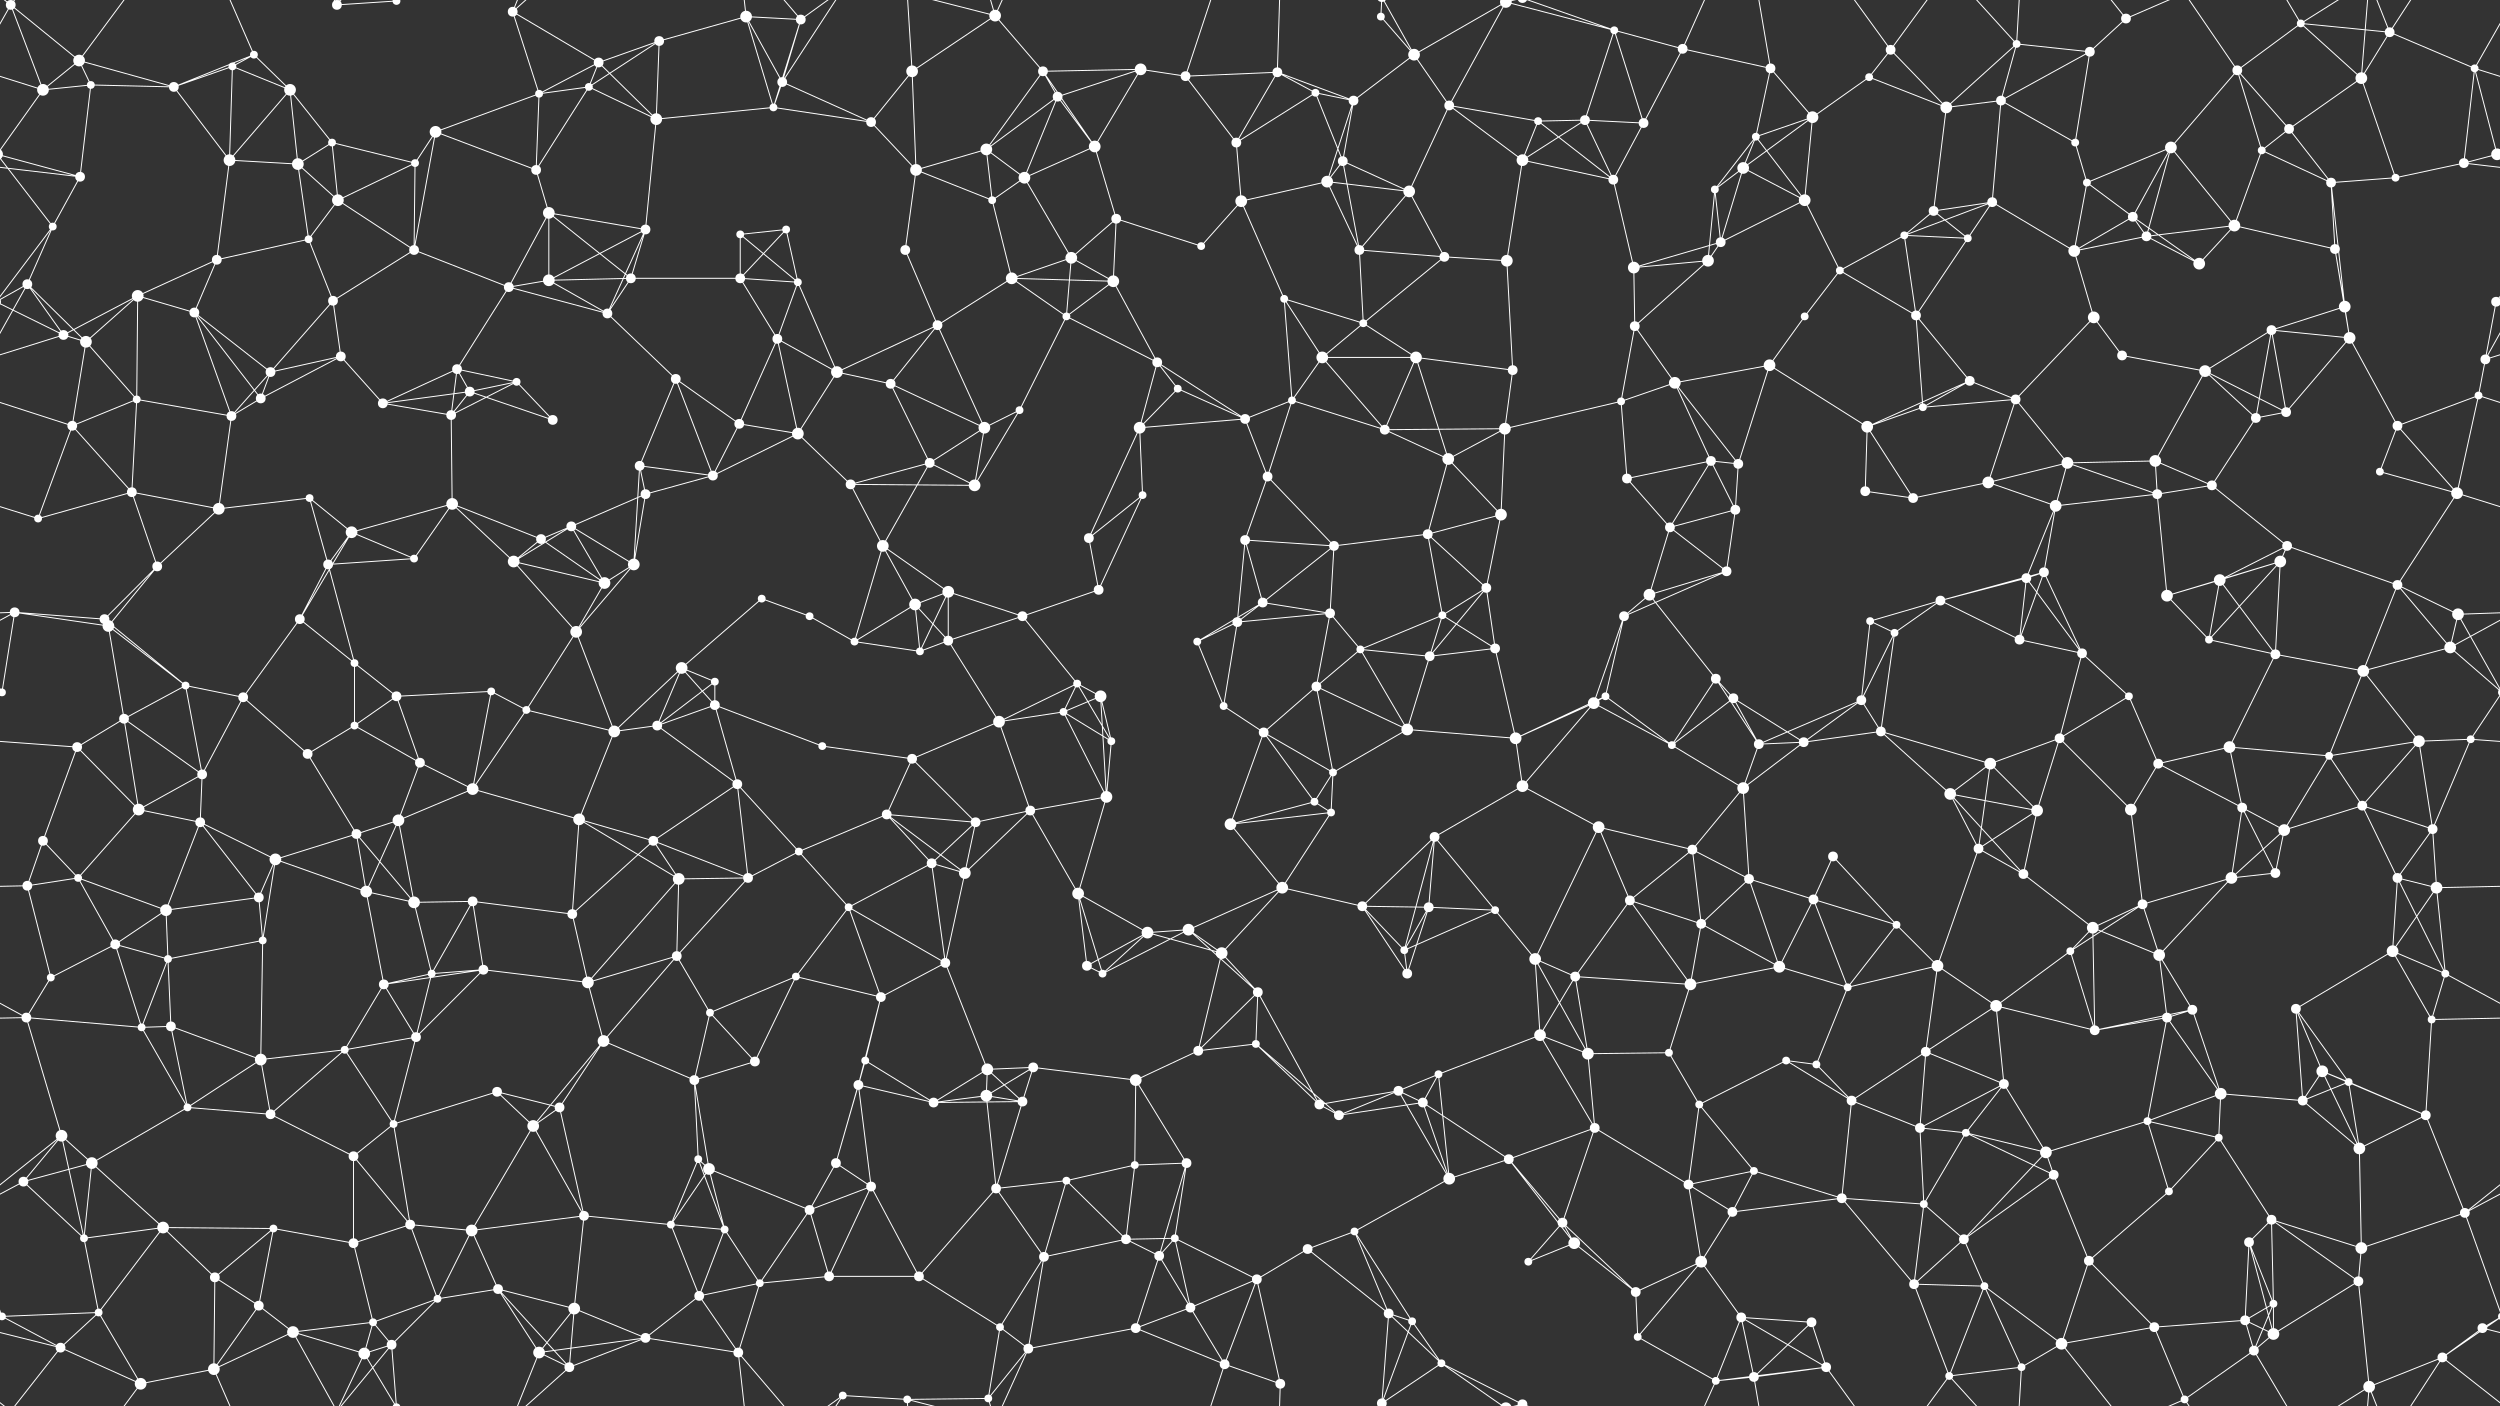 <svg xmlns="http://www.w3.org/2000/svg" width="2560" height="1440" fill="#fff"><rect width="100%" height="100%" fill="#333333" stroke="none"/><circle cx="11" cy="5" r="5"/><circle cx="81" cy="62" r="6"/><circle cx="238" cy="68" r="4"/><circle cx="260" cy="56" r="4"/><circle cx="345" cy="5" r="5"/><circle cx="345" cy="1445" r="5"/><circle cx="406" cy="1" r="4"/><circle cx="406" cy="1441" r="4"/><circle cx="525" cy="12" r="5"/><circle cx="613" cy="64" r="5"/><circle cx="675" cy="42" r="5"/><circle cx="764" cy="17" r="6"/><circle cx="820" cy="20" r="5"/><circle cx="934" cy="73" r="6"/><circle cx="1019" cy="16" r="6"/><circle cx="1068" cy="73" r="5"/><circle cx="1168" cy="71" r="6"/><circle cx="1214" cy="78" r="5"/><circle cx="1308" cy="74" r="5"/><circle cx="1414" cy="17" r="4"/><circle cx="1448" cy="56" r="6"/><circle cx="1542" cy="2" r="6"/><circle cx="1542" cy="1442" r="6"/><circle cx="1653" cy="31" r="4"/><circle cx="1723" cy="50" r="5"/><circle cx="1813" cy="70" r="5"/><circle cx="1914" cy="79" r="4"/><circle cx="1936" cy="51" r="5"/><circle cx="2065" cy="45" r="4"/><circle cx="2140" cy="53" r="5"/><circle cx="2177" cy="19" r="5"/><circle cx="2291" cy="72" r="5"/><circle cx="2356" cy="24" r="4"/><circle cx="2447" cy="33" r="5"/><circle cx="2534" cy="70" r="4"/><circle cx="44" cy="92" r="6"/><circle cx="93" cy="87" r="4"/><circle cx="178" cy="89" r="5"/><circle cx="297" cy="92" r="6"/><circle cx="340" cy="146" r="4"/><circle cx="446" cy="135" r="6"/><circle cx="552" cy="96" r="4"/><circle cx="603" cy="89" r="4"/><circle cx="672" cy="122" r="6"/><circle cx="792" cy="110" r="4"/><circle cx="801" cy="84" r="5"/><circle cx="892" cy="125" r="5"/><circle cx="1010" cy="153" r="6"/><circle cx="1083" cy="99" r="5"/><circle cx="1121" cy="150" r="6"/><circle cx="1266" cy="146" r="5"/><circle cx="1347" cy="95" r="4"/><circle cx="1386" cy="103" r="5"/><circle cx="1484" cy="108" r="5"/><circle cx="1575" cy="124" r="4"/><circle cx="1623" cy="123" r="5"/><circle cx="1683" cy="126" r="5"/><circle cx="1798" cy="140" r="4"/><circle cx="1856" cy="120" r="6"/><circle cx="1993" cy="110" r="6"/><circle cx="2049" cy="103" r="5"/><circle cx="2125" cy="146" r="4"/><circle cx="2223" cy="151" r="6"/><circle cx="2316" cy="154" r="4"/><circle cx="2344" cy="132" r="5"/><circle cx="2418" cy="80" r="6"/><circle cx="2557" cy="158" r="6"/><circle cx="-3" cy="158" r="6"/><circle cx="54" cy="232" r="4"/><circle cx="82" cy="181" r="5"/><circle cx="235" cy="164" r="6"/><circle cx="305" cy="168" r="6"/><circle cx="346" cy="205" r="6"/><circle cx="425" cy="167" r="4"/><circle cx="549" cy="174" r="5"/><circle cx="562" cy="218" r="6"/><circle cx="661" cy="235" r="5"/><circle cx="758" cy="240" r="4"/><circle cx="805" cy="235" r="4"/><circle cx="938" cy="174" r="6"/><circle cx="1016" cy="205" r="4"/><circle cx="1049" cy="182" r="6"/><circle cx="1143" cy="224" r="5"/><circle cx="1271" cy="206" r="6"/><circle cx="1359" cy="186" r="6"/><circle cx="1375" cy="165" r="5"/><circle cx="1443" cy="196" r="6"/><circle cx="1559" cy="164" r="6"/><circle cx="1652" cy="184" r="5"/><circle cx="1756" cy="194" r="4"/><circle cx="1785" cy="172" r="6"/><circle cx="1848" cy="205" r="6"/><circle cx="1980" cy="216" r="5"/><circle cx="2040" cy="207" r="5"/><circle cx="2137" cy="187" r="4"/><circle cx="2184" cy="222" r="5"/><circle cx="2288" cy="231" r="6"/><circle cx="2387" cy="187" r="5"/><circle cx="2453" cy="182" r="4"/><circle cx="2523" cy="167" r="5"/><circle cx="28" cy="291" r="5"/><circle cx="141" cy="303" r="6"/><circle cx="222" cy="266" r="5"/><circle cx="316" cy="245" r="4"/><circle cx="341" cy="308" r="5"/><circle cx="424" cy="256" r="5"/><circle cx="521" cy="294" r="5"/><circle cx="562" cy="287" r="6"/><circle cx="646" cy="285" r="5"/><circle cx="758" cy="285" r="5"/><circle cx="817" cy="289" r="4"/><circle cx="927" cy="256" r="5"/><circle cx="1036" cy="285" r="6"/><circle cx="1097" cy="264" r="6"/><circle cx="1140" cy="288" r="6"/><circle cx="1230" cy="252" r="4"/><circle cx="1315" cy="306" r="4"/><circle cx="1392" cy="256" r="5"/><circle cx="1479" cy="263" r="5"/><circle cx="1543" cy="267" r="6"/><circle cx="1673" cy="274" r="6"/><circle cx="1749" cy="267" r="6"/><circle cx="1762" cy="248" r="5"/><circle cx="1884" cy="277" r="4"/><circle cx="1950" cy="241" r="4"/><circle cx="2015" cy="244" r="4"/><circle cx="2124" cy="257" r="6"/><circle cx="2198" cy="242" r="5"/><circle cx="2252" cy="270" r="6"/><circle cx="2391" cy="255" r="5"/><circle cx="2401" cy="314" r="6"/><circle cx="2556" cy="309" r="5"/><circle cx="-4" cy="309" r="5"/><circle cx="65" cy="343" r="5"/><circle cx="88" cy="350" r="6"/><circle cx="199" cy="320" r="5"/><circle cx="277" cy="381" r="5"/><circle cx="349" cy="365" r="5"/><circle cx="468" cy="378" r="5"/><circle cx="529" cy="391" r="4"/><circle cx="622" cy="321" r="5"/><circle cx="692" cy="388" r="5"/><circle cx="796" cy="347" r="5"/><circle cx="857" cy="381" r="6"/><circle cx="912" cy="393" r="5"/><circle cx="960" cy="333" r="5"/><circle cx="1092" cy="324" r="4"/><circle cx="1185" cy="371" r="5"/><circle cx="1206" cy="398" r="4"/><circle cx="1354" cy="366" r="6"/><circle cx="1396" cy="331" r="4"/><circle cx="1450" cy="366" r="6"/><circle cx="1549" cy="379" r="5"/><circle cx="1674" cy="334" r="5"/><circle cx="1715" cy="392" r="6"/><circle cx="1812" cy="374" r="6"/><circle cx="1848" cy="324" r="4"/><circle cx="1962" cy="323" r="5"/><circle cx="2017" cy="390" r="5"/><circle cx="2144" cy="325" r="6"/><circle cx="2173" cy="364" r="5"/><circle cx="2258" cy="380" r="6"/><circle cx="2326" cy="338" r="5"/><circle cx="2406" cy="346" r="6"/><circle cx="2545" cy="368" r="5"/><circle cx="74" cy="436" r="5"/><circle cx="140" cy="409" r="4"/><circle cx="237" cy="426" r="5"/><circle cx="267" cy="408" r="5"/><circle cx="392" cy="413" r="5"/><circle cx="462" cy="425" r="5"/><circle cx="481" cy="401" r="5"/><circle cx="566" cy="430" r="5"/><circle cx="655" cy="477" r="5"/><circle cx="757" cy="434" r="5"/><circle cx="817" cy="444" r="6"/><circle cx="952" cy="474" r="5"/><circle cx="1008" cy="438" r="6"/><circle cx="1044" cy="420" r="4"/><circle cx="1167" cy="438" r="6"/><circle cx="1275" cy="429" r="5"/><circle cx="1323" cy="410" r="4"/><circle cx="1418" cy="440" r="5"/><circle cx="1483" cy="470" r="6"/><circle cx="1541" cy="439" r="6"/><circle cx="1660" cy="411" r="4"/><circle cx="1752" cy="472" r="5"/><circle cx="1780" cy="475" r="5"/><circle cx="1912" cy="437" r="6"/><circle cx="1969" cy="417" r="4"/><circle cx="2064" cy="409" r="5"/><circle cx="2117" cy="474" r="6"/><circle cx="2207" cy="472" r="6"/><circle cx="2310" cy="428" r="5"/><circle cx="2341" cy="422" r="5"/><circle cx="2455" cy="436" r="5"/><circle cx="2538" cy="405" r="4"/><circle cx="39" cy="531" r="4"/><circle cx="135" cy="504" r="5"/><circle cx="224" cy="521" r="6"/><circle cx="317" cy="510" r="4"/><circle cx="360" cy="545" r="6"/><circle cx="463" cy="516" r="6"/><circle cx="554" cy="552" r="5"/><circle cx="585" cy="539" r="5"/><circle cx="661" cy="506" r="5"/><circle cx="730" cy="487" r="5"/><circle cx="871" cy="496" r="5"/><circle cx="904" cy="559" r="6"/><circle cx="998" cy="497" r="6"/><circle cx="1115" cy="551" r="5"/><circle cx="1170" cy="507" r="4"/><circle cx="1275" cy="553" r="5"/><circle cx="1298" cy="488" r="5"/><circle cx="1366" cy="559" r="5"/><circle cx="1462" cy="547" r="5"/><circle cx="1537" cy="527" r="6"/><circle cx="1666" cy="490" r="5"/><circle cx="1710" cy="540" r="5"/><circle cx="1777" cy="522" r="5"/><circle cx="1910" cy="503" r="5"/><circle cx="1959" cy="510" r="5"/><circle cx="2036" cy="494" r="6"/><circle cx="2105" cy="518" r="6"/><circle cx="2209" cy="506" r="5"/><circle cx="2265" cy="497" r="5"/><circle cx="2342" cy="559" r="5"/><circle cx="2437" cy="483" r="4"/><circle cx="2516" cy="505" r="6"/><circle cx="15" cy="627" r="5"/><circle cx="107" cy="634" r="5"/><circle cx="161" cy="580" r="5"/><circle cx="307" cy="634" r="5"/><circle cx="336" cy="578" r="5"/><circle cx="424" cy="572" r="4"/><circle cx="526" cy="575" r="6"/><circle cx="619" cy="597" r="6"/><circle cx="649" cy="578" r="6"/><circle cx="780" cy="613" r="4"/><circle cx="829" cy="631" r="4"/><circle cx="937" cy="619" r="6"/><circle cx="971" cy="606" r="6"/><circle cx="1047" cy="631" r="5"/><circle cx="1125" cy="604" r="5"/><circle cx="1267" cy="637" r="5"/><circle cx="1293" cy="617" r="5"/><circle cx="1362" cy="628" r="5"/><circle cx="1477" cy="630" r="4"/><circle cx="1522" cy="602" r="5"/><circle cx="1663" cy="631" r="5"/><circle cx="1689" cy="609" r="6"/><circle cx="1768" cy="585" r="5"/><circle cx="1915" cy="636" r="4"/><circle cx="1987" cy="615" r="5"/><circle cx="2075" cy="592" r="5"/><circle cx="2093" cy="586" r="5"/><circle cx="2219" cy="610" r="6"/><circle cx="2273" cy="594" r="6"/><circle cx="2335" cy="575" r="6"/><circle cx="2455" cy="599" r="5"/><circle cx="2517" cy="629" r="6"/><circle cx="2" cy="709" r="4"/><circle cx="2562" cy="709" r="4"/><circle cx="111" cy="641" r="6"/><circle cx="190" cy="702" r="4"/><circle cx="249" cy="714" r="5"/><circle cx="363" cy="679" r="4"/><circle cx="406" cy="713" r="5"/><circle cx="503" cy="708" r="4"/><circle cx="590" cy="647" r="6"/><circle cx="698" cy="684" r="6"/><circle cx="732" cy="698" r="4"/><circle cx="875" cy="657" r="4"/><circle cx="942" cy="667" r="4"/><circle cx="971" cy="656" r="5"/><circle cx="1103" cy="700" r="4"/><circle cx="1127" cy="713" r="6"/><circle cx="1226" cy="657" r="4"/><circle cx="1348" cy="703" r="5"/><circle cx="1393" cy="665" r="4"/><circle cx="1464" cy="672" r="5"/><circle cx="1531" cy="664" r="5"/><circle cx="1644" cy="713" r="4"/><circle cx="1757" cy="695" r="5"/><circle cx="1775" cy="715" r="5"/><circle cx="1906" cy="717" r="5"/><circle cx="1940" cy="648" r="4"/><circle cx="2068" cy="655" r="5"/><circle cx="2132" cy="669" r="5"/><circle cx="2180" cy="713" r="4"/><circle cx="2262" cy="655" r="4"/><circle cx="2330" cy="670" r="5"/><circle cx="2420" cy="687" r="6"/><circle cx="2509" cy="663" r="6"/><circle cx="79" cy="765" r="5"/><circle cx="127" cy="736" r="5"/><circle cx="207" cy="793" r="5"/><circle cx="315" cy="772" r="5"/><circle cx="363" cy="743" r="4"/><circle cx="430" cy="781" r="5"/><circle cx="539" cy="727" r="4"/><circle cx="629" cy="749" r="6"/><circle cx="673" cy="743" r="5"/><circle cx="732" cy="722" r="5"/><circle cx="842" cy="764" r="4"/><circle cx="934" cy="777" r="5"/><circle cx="1023" cy="739" r="6"/><circle cx="1089" cy="729" r="4"/><circle cx="1138" cy="759" r="4"/><circle cx="1253" cy="723" r="4"/><circle cx="1294" cy="750" r="5"/><circle cx="1365" cy="791" r="4"/><circle cx="1441" cy="747" r="6"/><circle cx="1552" cy="756" r="6"/><circle cx="1632" cy="720" r="6"/><circle cx="1712" cy="763" r="4"/><circle cx="1801" cy="762" r="5"/><circle cx="1847" cy="760" r="5"/><circle cx="1926" cy="749" r="5"/><circle cx="2038" cy="782" r="6"/><circle cx="2109" cy="756" r="5"/><circle cx="2210" cy="782" r="5"/><circle cx="2283" cy="765" r="6"/><circle cx="2385" cy="774" r="4"/><circle cx="2477" cy="759" r="6"/><circle cx="2530" cy="757" r="4"/><circle cx="44" cy="861" r="5"/><circle cx="142" cy="829" r="6"/><circle cx="205" cy="842" r="5"/><circle cx="282" cy="880" r="6"/><circle cx="365" cy="854" r="5"/><circle cx="408" cy="840" r="6"/><circle cx="484" cy="808" r="6"/><circle cx="593" cy="839" r="6"/><circle cx="669" cy="861" r="5"/><circle cx="755" cy="803" r="5"/><circle cx="818" cy="872" r="4"/><circle cx="908" cy="834" r="5"/><circle cx="999" cy="842" r="5"/><circle cx="1055" cy="830" r="5"/><circle cx="1133" cy="816" r="6"/><circle cx="1260" cy="844" r="6"/><circle cx="1346" cy="821" r="4"/><circle cx="1363" cy="832" r="4"/><circle cx="1469" cy="857" r="5"/><circle cx="1559" cy="805" r="6"/><circle cx="1637" cy="847" r="6"/><circle cx="1733" cy="870" r="5"/><circle cx="1785" cy="807" r="6"/><circle cx="1877" cy="877" r="5"/><circle cx="1997" cy="813" r="6"/><circle cx="2026" cy="869" r="5"/><circle cx="2086" cy="830" r="6"/><circle cx="2182" cy="829" r="6"/><circle cx="2296" cy="827" r="5"/><circle cx="2339" cy="850" r="6"/><circle cx="2419" cy="825" r="5"/><circle cx="2491" cy="849" r="5"/><circle cx="28" cy="907" r="5"/><circle cx="80" cy="899" r="4"/><circle cx="170" cy="932" r="6"/><circle cx="265" cy="919" r="5"/><circle cx="375" cy="913" r="6"/><circle cx="424" cy="924" r="6"/><circle cx="484" cy="923" r="5"/><circle cx="586" cy="936" r="5"/><circle cx="695" cy="900" r="6"/><circle cx="766" cy="899" r="5"/><circle cx="869" cy="929" r="4"/><circle cx="954" cy="884" r="5"/><circle cx="988" cy="894" r="6"/><circle cx="1104" cy="915" r="6"/><circle cx="1175" cy="955" r="6"/><circle cx="1217" cy="952" r="6"/><circle cx="1313" cy="909" r="6"/><circle cx="1395" cy="928" r="5"/><circle cx="1463" cy="929" r="5"/><circle cx="1531" cy="932" r="4"/><circle cx="1669" cy="922" r="5"/><circle cx="1742" cy="946" r="5"/><circle cx="1791" cy="900" r="5"/><circle cx="1857" cy="921" r="5"/><circle cx="1942" cy="947" r="4"/><circle cx="2072" cy="895" r="5"/><circle cx="2143" cy="950" r="6"/><circle cx="2194" cy="926" r="5"/><circle cx="2285" cy="899" r="6"/><circle cx="2330" cy="894" r="5"/><circle cx="2455" cy="899" r="5"/><circle cx="2495" cy="909" r="6"/><circle cx="52" cy="1001" r="4"/><circle cx="118" cy="967" r="5"/><circle cx="172" cy="982" r="4"/><circle cx="269" cy="963" r="4"/><circle cx="393" cy="1008" r="5"/><circle cx="442" cy="997" r="4"/><circle cx="495" cy="993" r="5"/><circle cx="602" cy="1006" r="6"/><circle cx="693" cy="979" r="5"/><circle cx="727" cy="1037" r="4"/><circle cx="815" cy="1000" r="4"/><circle cx="902" cy="1021" r="5"/><circle cx="968" cy="986" r="5"/><circle cx="1113" cy="989" r="5"/><circle cx="1129" cy="997" r="4"/><circle cx="1251" cy="976" r="6"/><circle cx="1288" cy="1016" r="5"/><circle cx="1438" cy="973" r="4"/><circle cx="1441" cy="997" r="5"/><circle cx="1572" cy="982" r="6"/><circle cx="1613" cy="1000" r="5"/><circle cx="1731" cy="1008" r="6"/><circle cx="1822" cy="990" r="6"/><circle cx="1892" cy="1011" r="4"/><circle cx="1984" cy="989" r="6"/><circle cx="2044" cy="1030" r="6"/><circle cx="2120" cy="974" r="4"/><circle cx="2211" cy="978" r="6"/><circle cx="2245" cy="1034" r="5"/><circle cx="2351" cy="1033" r="5"/><circle cx="2450" cy="974" r="6"/><circle cx="2504" cy="997" r="4"/><circle cx="27" cy="1042" r="5"/><circle cx="145" cy="1052" r="4"/><circle cx="175" cy="1051" r="5"/><circle cx="267" cy="1085" r="6"/><circle cx="353" cy="1075" r="4"/><circle cx="426" cy="1062" r="5"/><circle cx="509" cy="1118" r="5"/><circle cx="618" cy="1066" r="6"/><circle cx="711" cy="1106" r="5"/><circle cx="773" cy="1087" r="5"/><circle cx="879" cy="1111" r="5"/><circle cx="886" cy="1086" r="4"/><circle cx="1011" cy="1095" r="6"/><circle cx="1058" cy="1093" r="5"/><circle cx="1163" cy="1106" r="6"/><circle cx="1227" cy="1076" r="5"/><circle cx="1286" cy="1069" r="4"/><circle cx="1432" cy="1117" r="5"/><circle cx="1473" cy="1100" r="4"/><circle cx="1577" cy="1060" r="6"/><circle cx="1626" cy="1079" r="6"/><circle cx="1709" cy="1078" r="4"/><circle cx="1829" cy="1086" r="4"/><circle cx="1860" cy="1090" r="4"/><circle cx="1972" cy="1077" r="5"/><circle cx="2052" cy="1110" r="5"/><circle cx="2145" cy="1055" r="5"/><circle cx="2219" cy="1042" r="5"/><circle cx="2274" cy="1120" r="6"/><circle cx="2378" cy="1097" r="6"/><circle cx="2405" cy="1108" r="4"/><circle cx="2490" cy="1044" r="4"/><circle cx="63" cy="1163" r="6"/><circle cx="94" cy="1191" r="6"/><circle cx="192" cy="1134" r="4"/><circle cx="277" cy="1141" r="5"/><circle cx="362" cy="1184" r="5"/><circle cx="403" cy="1151" r="4"/><circle cx="546" cy="1153" r="6"/><circle cx="573" cy="1134" r="5"/><circle cx="715" cy="1187" r="4"/><circle cx="726" cy="1197" r="6"/><circle cx="856" cy="1191" r="5"/><circle cx="956" cy="1129" r="5"/><circle cx="1010" cy="1122" r="6"/><circle cx="1047" cy="1128" r="5"/><circle cx="1162" cy="1193" r="4"/><circle cx="1215" cy="1191" r="5"/><circle cx="1351" cy="1131" r="5"/><circle cx="1371" cy="1142" r="5"/><circle cx="1457" cy="1129" r="5"/><circle cx="1545" cy="1187" r="5"/><circle cx="1633" cy="1155" r="5"/><circle cx="1740" cy="1131" r="4"/><circle cx="1796" cy="1199" r="4"/><circle cx="1896" cy="1127" r="5"/><circle cx="1966" cy="1155" r="5"/><circle cx="2013" cy="1160" r="4"/><circle cx="2095" cy="1180" r="6"/><circle cx="2199" cy="1148" r="4"/><circle cx="2272" cy="1165" r="4"/><circle cx="2358" cy="1127" r="5"/><circle cx="2416" cy="1176" r="6"/><circle cx="2484" cy="1142" r="5"/><circle cx="24" cy="1210" r="5"/><circle cx="86" cy="1268" r="4"/><circle cx="167" cy="1257" r="6"/><circle cx="280" cy="1258" r="4"/><circle cx="362" cy="1273" r="5"/><circle cx="420" cy="1254" r="5"/><circle cx="483" cy="1260" r="6"/><circle cx="598" cy="1245" r="5"/><circle cx="687" cy="1254" r="4"/><circle cx="742" cy="1259" r="4"/><circle cx="829" cy="1239" r="5"/><circle cx="892" cy="1215" r="5"/><circle cx="1020" cy="1217" r="5"/><circle cx="1092" cy="1209" r="4"/><circle cx="1153" cy="1269" r="5"/><circle cx="1203" cy="1268" r="4"/><circle cx="1339" cy="1279" r="5"/><circle cx="1387" cy="1261" r="4"/><circle cx="1484" cy="1207" r="6"/><circle cx="1600" cy="1252" r="5"/><circle cx="1612" cy="1273" r="6"/><circle cx="1729" cy="1213" r="5"/><circle cx="1774" cy="1241" r="5"/><circle cx="1886" cy="1227" r="5"/><circle cx="1970" cy="1233" r="4"/><circle cx="2011" cy="1269" r="5"/><circle cx="2103" cy="1203" r="5"/><circle cx="2221" cy="1220" r="4"/><circle cx="2303" cy="1272" r="5"/><circle cx="2326" cy="1249" r="5"/><circle cx="2418" cy="1278" r="6"/><circle cx="2524" cy="1242" r="5"/><circle cx="2" cy="1348" r="4"/><circle cx="2562" cy="1348" r="4"/><circle cx="101" cy="1344" r="4"/><circle cx="220" cy="1308" r="5"/><circle cx="265" cy="1337" r="5"/><circle cx="382" cy="1354" r="4"/><circle cx="448" cy="1330" r="4"/><circle cx="510" cy="1320" r="5"/><circle cx="588" cy="1340" r="6"/><circle cx="716" cy="1327" r="5"/><circle cx="778" cy="1314" r="4"/><circle cx="849" cy="1307" r="5"/><circle cx="941" cy="1307" r="5"/><circle cx="1024" cy="1359" r="4"/><circle cx="1069" cy="1287" r="5"/><circle cx="1187" cy="1286" r="5"/><circle cx="1219" cy="1339" r="5"/><circle cx="1287" cy="1310" r="5"/><circle cx="1422" cy="1345" r="5"/><circle cx="1446" cy="1353" r="4"/><circle cx="1565" cy="1292" r="4"/><circle cx="1675" cy="1323" r="5"/><circle cx="1742" cy="1292" r="6"/><circle cx="1783" cy="1349" r="5"/><circle cx="1855" cy="1354" r="5"/><circle cx="1960" cy="1315" r="5"/><circle cx="2032" cy="1317" r="4"/><circle cx="2139" cy="1291" r="5"/><circle cx="2206" cy="1359" r="5"/><circle cx="2299" cy="1352" r="5"/><circle cx="2328" cy="1335" r="4"/><circle cx="2415" cy="1312" r="5"/><circle cx="2542" cy="1360" r="5"/><circle cx="62" cy="1380" r="5"/><circle cx="144" cy="1417" r="6"/><circle cx="219" cy="1402" r="6"/><circle cx="300" cy="1364" r="6"/><circle cx="373" cy="1386" r="6"/><circle cx="401" cy="1377" r="5"/><circle cx="552" cy="1385" r="6"/><circle cx="583" cy="1400" r="5"/><circle cx="661" cy="1370" r="5"/><circle cx="756" cy="1385" r="5"/><circle cx="863" cy="1429" r="4"/><circle cx="929" cy="1433" r="4"/><circle cx="1012" cy="1432" r="4"/><circle cx="1053" cy="1381" r="5"/><circle cx="1163" cy="1360" r="5"/><circle cx="1254" cy="1397" r="5"/><circle cx="1311" cy="1417" r="5"/><circle cx="1415" cy="1437" r="5"/><circle cx="1415" cy="-3" r="5"/><circle cx="1476" cy="1396" r="4"/><circle cx="1559" cy="1438" r="5"/><circle cx="1559" cy="-2" r="5"/><circle cx="1677" cy="1369" r="4"/><circle cx="1757" cy="1414" r="4"/><circle cx="1796" cy="1410" r="5"/><circle cx="1870" cy="1400" r="5"/><circle cx="1996" cy="1409" r="4"/><circle cx="2070" cy="1400" r="4"/><circle cx="2111" cy="1376" r="6"/><circle cx="2237" cy="1433" r="4"/><circle cx="2308" cy="1383" r="5"/><circle cx="2328" cy="1366" r="6"/><circle cx="2426" cy="1420" r="6"/><circle cx="2501" cy="1390" r="5"/><path stroke="#fff" d="M11 5L81 62M11 5L-26 70M11 5L44 92M11 5L62 -60M11 5L-59 -50M2571 5L2534 70M2571 5L2501 -50M11 1445L62 1380M11 1445L-59 1390M2571 1445L2501 1390M81 62L44 92M81 62L93 87M81 62L178 89M81 62L144 -23M81 1502L144 1417M238 68L260 56M238 68L178 89M238 68L297 92M238 68L235 164M260 56L178 89M260 56L297 92M260 56L219 -38M260 1496L219 1402M345 5L406 1M345 5L300 -76M345 5L373 -54M345 5L401 -63M345 1445L300 1364M345 1445L373 1386M345 1445L401 1377M406 1L373 -54M406 1L401 -63M406 1441L373 1386M406 1441L401 1377M525 12L613 64M525 12L552 96M525 12L552 -55M525 12L583 -40M525 1452L552 1385M525 1452L583 1400M613 64L675 42M613 64L552 96M613 64L603 89M613 64L672 122M675 42L764 17M675 42L603 89M675 42L672 122M764 17L820 20M764 17L792 110M764 17L801 84M764 17L756 -55M764 1457L756 1385M820 20L792 110M820 20L801 84M820 20L756 -55M820 20L863 -11M820 1460L756 1385M820 1460L863 1429M934 73L1019 16M934 73L892 125M934 73L938 174M934 73L929 -7M934 1513L929 1433M1019 16L1068 73M1019 16L929 -7M1019 16L1012 -8M1019 16L1053 -59M1019 1456L929 1433M1019 1456L1012 1432M1019 1456L1053 1381M1068 73L1168 71M1068 73L1010 153M1068 73L1083 99M1068 73L1121 150M1168 71L1214 78M1168 71L1083 99M1168 71L1121 150M1214 78L1308 74M1214 78L1266 146M1214 78L1254 -43M1214 1518L1254 1397M1308 74L1266 146M1308 74L1347 95M1308 74L1386 103M1308 74L1311 -23M1308 1514L1311 1417M1414 17L1448 56M1414 17L1415 -3M1414 1457L1415 1437M1448 56L1542 2M1448 56L1386 103M1448 56L1484 108M1448 56L1415 -3M1448 1496L1415 1437M1542 2L1653 31M1542 2L1484 108M1542 2L1476 -44M1542 2L1559 -2M1542 1442L1476 1396M1542 1442L1559 1438M1653 31L1723 50M1653 31L1623 123M1653 31L1683 126M1653 31L1559 -2M1653 1471L1559 1438M1723 50L1813 70M1723 50L1683 126M1723 50L1757 -26M1723 1490L1757 1414M1813 70L1798 140M1813 70L1856 120M1813 70L1796 -30M1813 1510L1796 1410M1914 79L1936 51M1914 79L1856 120M1914 79L1993 110M1936 51L1993 110M1936 51L1870 -40M1936 51L1996 -31M1936 1491L1870 1400M1936 1491L1996 1409M2065 45L2140 53M2065 45L1993 110M2065 45L2049 103M2065 45L1996 -31M2065 45L2070 -40M2065 1485L1996 1409M2065 1485L2070 1400M2140 53L2177 19M2140 53L2049 103M2140 53L2125 146M2177 19L2111 -64M2177 19L2237 -7M2177 1459L2111 1376M2177 1459L2237 1433M2291 72L2356 24M2291 72L2223 151M2291 72L2316 154M2291 72L2344 132M2291 72L2237 -7M2291 1512L2237 1433M2356 24L2447 33M2356 24L2418 80M2356 24L2308 -57M2356 24L2426 -20M2356 1464L2308 1383M2356 1464L2426 1420M2447 33L2534 70M2447 33L2418 80M2447 33L2426 -20M2447 33L2501 -50M2447 1473L2426 1420M2447 1473L2501 1390M2534 70L2604 92M2534 70L2557 158M2534 70L2523 167M-26 70L44 92M44 92L93 87M44 92L-3 158M2604 92L2557 158M93 87L178 89M93 87L82 181M178 89L235 164M297 92L340 146M297 92L235 164M297 92L305 168M340 146L305 168M340 146L346 205M340 146L425 167M446 135L552 96M446 135L425 167M446 135L549 174M446 135L424 256M552 96L603 89M552 96L549 174M603 89L672 122M603 89L549 174M672 122L792 110M672 122L661 235M792 110L801 84M792 110L892 125M801 84L892 125M801 84L863 -11M801 1524L863 1429M892 125L938 174M1010 153L1083 99M1010 153L938 174M1010 153L1016 205M1010 153L1049 182M1083 99L1121 150M1083 99L1049 182M1121 150L1049 182M1121 150L1143 224M1266 146L1347 95M1266 146L1271 206M1347 95L1386 103M1347 95L1375 165M1386 103L1359 186M1386 103L1375 165M1484 108L1575 124M1484 108L1443 196M1484 108L1559 164M1575 124L1623 123M1575 124L1559 164M1575 124L1652 184M1623 123L1683 126M1623 123L1559 164M1623 123L1652 184M1683 126L1652 184M1798 140L1856 120M1798 140L1756 194M1798 140L1785 172M1798 140L1848 205M1856 120L1785 172M1856 120L1848 205M1993 110L2049 103M1993 110L1980 216M2049 103L2125 146M2049 103L2040 207M2125 146L2137 187M2223 151L2137 187M2223 151L2184 222M2223 151L2288 231M2223 151L2198 242M2316 154L2344 132M2316 154L2288 231M2316 154L2387 187M2344 132L2418 80M2344 132L2387 187M2418 80L2453 182M2418 80L2426 -20M2418 1520L2426 1420M2557 158L2614 232M2557 158L2642 181M2557 158L2523 167M-3 158L54 232M-3 158L82 181M54 232L82 181M54 232L28 291M54 232L-4 309M2614 232L2556 309M82 181L-37 167M2642 181L2523 167M235 164L305 168M235 164L222 266M305 168L346 205M305 168L316 245M346 205L425 167M346 205L316 245M346 205L424 256M425 167L424 256M549 174L562 218M562 218L661 235M562 218L521 294M562 218L562 287M562 218L646 285M661 235L562 287M661 235L646 285M661 235L622 321M758 240L805 235M758 240L758 285M758 240L817 289M805 235L758 285M805 235L817 289M938 174L1016 205M938 174L927 256M1016 205L1049 182M1016 205L1036 285M1049 182L1097 264M1143 224L1097 264M1143 224L1140 288M1143 224L1230 252M1271 206L1359 186M1271 206L1230 252M1271 206L1315 306M1359 186L1375 165M1359 186L1443 196M1359 186L1392 256M1375 165L1443 196M1375 165L1392 256M1443 196L1392 256M1443 196L1479 263M1559 164L1652 184M1559 164L1543 267M1652 184L1673 274M1756 194L1785 172M1756 194L1749 267M1756 194L1762 248M1785 172L1848 205M1785 172L1762 248M1848 205L1762 248M1848 205L1884 277M1980 216L2040 207M1980 216L1950 241M1980 216L2015 244M2040 207L1950 241M2040 207L2015 244M2040 207L2124 257M2137 187L2184 222M2137 187L2124 257M2184 222L2124 257M2184 222L2198 242M2184 222L2252 270M2288 231L2198 242M2288 231L2252 270M2288 231L2391 255M2387 187L2453 182M2387 187L2391 255M2387 187L2401 314M2453 182L2523 167M28 291L-4 309M28 291L65 343M28 291L88 350M28 291L-15 368M2588 291L2556 309M2588 291L2545 368M141 303L222 266M141 303L65 343M141 303L88 350M141 303L199 320M141 303L140 409M222 266L316 245M222 266L199 320M316 245L341 308M341 308L424 256M341 308L277 381M341 308L349 365M424 256L521 294M521 294L562 287M521 294L468 378M521 294L622 321M562 287L646 285M562 287L622 321M646 285L758 285M646 285L622 321M758 285L817 289M758 285L796 347M817 289L796 347M817 289L857 381M927 256L960 333M1036 285L1097 264M1036 285L1140 288M1036 285L960 333M1036 285L1092 324M1097 264L1140 288M1097 264L1092 324M1140 288L1092 324M1140 288L1185 371M1315 306L1354 366M1315 306L1396 331M1315 306L1323 410M1392 256L1479 263M1392 256L1396 331M1479 263L1543 267M1479 263L1396 331M1543 267L1549 379M1673 274L1749 267M1673 274L1762 248M1673 274L1674 334M1749 267L1762 248M1749 267L1674 334M1884 277L1950 241M1884 277L1848 324M1884 277L1962 323M1950 241L2015 244M1950 241L1962 323M2015 244L1962 323M2124 257L2198 242M2124 257L2144 325M2198 242L2252 270M2391 255L2401 314M2391 255L2406 346M2401 314L2326 338M2401 314L2406 346M2556 309L2625 343M2556 309L2545 368M-4 309L65 343M65 343L88 350M65 343L-15 368M2625 343L2545 368M88 350L74 436M88 350L140 409M199 320L277 381M199 320L237 426M199 320L267 408M277 381L349 365M277 381L237 426M277 381L267 408M349 365L267 408M349 365L392 413M468 378L529 391M468 378L392 413M468 378L462 425M468 378L481 401M529 391L462 425M529 391L481 401M529 391L566 430M622 321L692 388M692 388L655 477M692 388L757 434M692 388L730 487M796 347L857 381M796 347L757 434M796 347L817 444M857 381L912 393M857 381L960 333M857 381L817 444M912 393L960 333M912 393L952 474M912 393L1008 438M960 333L1008 438M1092 324L1185 371M1092 324L1044 420M1185 371L1206 398M1185 371L1167 438M1185 371L1275 429M1206 398L1167 438M1206 398L1275 429M1354 366L1396 331M1354 366L1450 366M1354 366L1323 410M1354 366L1418 440M1396 331L1450 366M1450 366L1549 379M1450 366L1418 440M1450 366L1483 470M1549 379L1541 439M1674 334L1715 392M1674 334L1660 411M1715 392L1812 374M1715 392L1660 411M1715 392L1752 472M1715 392L1780 475M1812 374L1848 324M1812 374L1780 475M1812 374L1912 437M1962 323L2017 390M1962 323L1969 417M2017 390L1912 437M2017 390L1969 417M2017 390L2064 409M2144 325L2173 364M2144 325L2064 409M2173 364L2258 380M2258 380L2326 338M2258 380L2207 472M2258 380L2310 428M2258 380L2341 422M2326 338L2406 346M2326 338L2310 428M2326 338L2341 422M2406 346L2341 422M2406 346L2455 436M2545 368L2538 405M74 436L140 409M74 436L-22 405M74 436L39 531M74 436L135 504M2634 436L2538 405M140 409L237 426M140 409L135 504M237 426L267 408M237 426L224 521M392 413L462 425M392 413L481 401M462 425L481 401M462 425L463 516M481 401L566 430M655 477L661 506M655 477L730 487M655 477L649 578M757 434L817 444M757 434L730 487M817 444L730 487M817 444L871 496M952 474L1008 438M952 474L871 496M952 474L904 559M952 474L998 497M1008 438L1044 420M1008 438L998 497M1044 420L998 497M1167 438L1275 429M1167 438L1115 551M1167 438L1170 507M1275 429L1323 410M1275 429L1298 488M1323 410L1418 440M1323 410L1298 488M1418 440L1483 470M1418 440L1541 439M1483 470L1541 439M1483 470L1462 547M1483 470L1537 527M1541 439L1660 411M1541 439L1537 527M1660 411L1666 490M1752 472L1780 475M1752 472L1666 490M1752 472L1710 540M1752 472L1777 522M1780 475L1777 522M1912 437L1969 417M1912 437L1910 503M1912 437L1959 510M1969 417L2064 409M2064 409L2117 474M2064 409L2036 494M2117 474L2207 472M2117 474L2036 494M2117 474L2105 518M2117 474L2209 506M2207 472L2209 506M2207 472L2265 497M2310 428L2341 422M2310 428L2265 497M2455 436L2538 405M2455 436L2437 483M2455 436L2516 505M2538 405L2516 505M39 531L135 504M39 531L-44 505M2599 531L2516 505M135 504L224 521M135 504L161 580M224 521L317 510M224 521L161 580M317 510L360 545M317 510L336 578M360 545L463 516M360 545L307 634M360 545L336 578M360 545L424 572M463 516L554 552M463 516L424 572M463 516L526 575M554 552L585 539M554 552L526 575M554 552L619 597M585 539L661 506M585 539L526 575M585 539L619 597M585 539L649 578M661 506L730 487M661 506L649 578M871 496L904 559M871 496L998 497M904 559L937 619M904 559L971 606M904 559L875 657M1115 551L1170 507M1115 551L1125 604M1170 507L1125 604M1275 553L1298 488M1275 553L1366 559M1275 553L1267 637M1275 553L1293 617M1298 488L1366 559M1366 559L1462 547M1366 559L1293 617M1366 559L1362 628M1462 547L1537 527M1462 547L1477 630M1462 547L1522 602M1537 527L1522 602M1666 490L1710 540M1710 540L1777 522M1710 540L1689 609M1710 540L1768 585M1777 522L1768 585M1910 503L1959 510M1959 510L2036 494M2036 494L2105 518M2105 518L2209 506M2105 518L2075 592M2105 518L2093 586M2209 506L2265 497M2209 506L2219 610M2265 497L2342 559M2342 559L2273 594M2342 559L2335 575M2342 559L2455 599M2437 483L2516 505M2516 505L2455 599M15 627L107 634M15 627L-43 629M15 627L2 709M15 627L111 641M15 627L-51 663M2575 627L2517 629M2575 627L2509 663M107 634L161 580M107 634L111 641M107 634L190 702M161 580L111 641M307 634L336 578M307 634L249 714M307 634L363 679M336 578L424 572M336 578L363 679M526 575L619 597M526 575L590 647M619 597L649 578M619 597L590 647M649 578L590 647M780 613L829 631M780 613L698 684M829 631L875 657M937 619L971 606M937 619L875 657M937 619L942 667M937 619L971 656M971 606L1047 631M971 606L942 667M971 606L971 656M1047 631L1125 604M1047 631L971 656M1047 631L1103 700M1267 637L1293 617M1267 637L1362 628M1267 637L1226 657M1267 637L1253 723M1293 617L1362 628M1293 617L1226 657M1362 628L1348 703M1362 628L1393 665M1477 630L1522 602M1477 630L1393 665M1477 630L1464 672M1477 630L1531 664M1522 602L1464 672M1522 602L1531 664M1663 631L1689 609M1663 631L1768 585M1663 631L1644 713M1663 631L1632 720M1689 609L1768 585M1689 609L1757 695M1915 636L1987 615M1915 636L1906 717M1915 636L1940 648M1987 615L2075 592M1987 615L2093 586M1987 615L1940 648M1987 615L2068 655M2075 592L2093 586M2075 592L2068 655M2075 592L2132 669M2093 586L2068 655M2093 586L2132 669M2219 610L2273 594M2219 610L2335 575M2219 610L2262 655M2273 594L2335 575M2273 594L2262 655M2273 594L2330 670M2335 575L2262 655M2335 575L2330 670M2455 599L2517 629M2455 599L2420 687M2455 599L2509 663M2517 629L2562 709M2517 629L2509 663M-43 629L2 709M2 709L-51 663M2 709L-30 757M2562 709L2509 663M2562 709L2530 757M111 641L190 702M111 641L127 736M190 702L249 714M190 702L127 736M190 702L207 793M249 714L207 793M249 714L315 772M363 679L406 713M363 679L363 743M406 713L503 708M406 713L363 743M406 713L430 781M503 708L539 727M503 708L484 808M590 647L539 727M590 647L629 749M698 684L732 698M698 684L629 749M698 684L673 743M698 684L732 722M732 698L673 743M732 698L732 722M875 657L942 667M942 667L971 656M971 656L1023 739M1103 700L1127 713M1103 700L1023 739M1103 700L1089 729M1103 700L1138 759M1127 713L1089 729M1127 713L1138 759M1127 713L1133 816M1226 657L1253 723M1348 703L1393 665M1348 703L1294 750M1348 703L1365 791M1348 703L1441 747M1393 665L1464 672M1393 665L1441 747M1464 672L1531 664M1464 672L1441 747M1531 664L1552 756M1644 713L1552 756M1644 713L1632 720M1644 713L1712 763M1757 695L1775 715M1757 695L1712 763M1757 695L1801 762M1775 715L1712 763M1775 715L1801 762M1775 715L1847 760M1906 717L1940 648M1906 717L1801 762M1906 717L1847 760M1906 717L1926 749M1940 648L1926 749M2068 655L2132 669M2132 669L2180 713M2132 669L2109 756M2180 713L2109 756M2180 713L2210 782M2262 655L2330 670M2330 670L2420 687M2330 670L2283 765M2420 687L2509 663M2420 687L2385 774M2420 687L2477 759M79 765L127 736M79 765L-30 757M79 765L44 861M79 765L142 829M2639 765L2530 757M127 736L207 793M127 736L142 829M207 793L142 829M207 793L205 842M315 772L363 743M315 772L365 854M363 743L430 781M430 781L408 840M430 781L484 808M539 727L629 749M539 727L484 808M629 749L673 743M629 749L593 839M673 743L732 722M673 743L755 803M732 722L842 764M732 722L755 803M842 764L934 777M934 777L1023 739M934 777L908 834M934 777L999 842M1023 739L1089 729M1023 739L1055 830M1089 729L1138 759M1089 729L1133 816M1138 759L1133 816M1253 723L1294 750M1294 750L1365 791M1294 750L1260 844M1294 750L1346 821M1365 791L1441 747M1365 791L1346 821M1365 791L1363 832M1441 747L1552 756M1552 756L1632 720M1552 756L1559 805M1632 720L1712 763M1632 720L1559 805M1712 763L1785 807M1801 762L1847 760M1801 762L1785 807M1847 760L1926 749M1847 760L1785 807M1926 749L2038 782M1926 749L1997 813M2038 782L2109 756M2038 782L1997 813M2038 782L2026 869M2038 782L2086 830M2109 756L2086 830M2109 756L2182 829M2210 782L2283 765M2210 782L2182 829M2210 782L2296 827M2283 765L2385 774M2283 765L2296 827M2385 774L2477 759M2385 774L2339 850M2385 774L2419 825M2477 759L2530 757M2477 759L2419 825M2477 759L2491 849M2530 757L2491 849M44 861L28 907M44 861L80 899M142 829L205 842M142 829L80 899M205 842L282 880M205 842L170 932M205 842L265 919M282 880L365 854M282 880L265 919M282 880L375 913M282 880L269 963M365 854L408 840M365 854L375 913M365 854L424 924M408 840L484 808M408 840L375 913M408 840L424 924M484 808L593 839M593 839L669 861M593 839L586 936M593 839L695 900M669 861L755 803M669 861L586 936M669 861L695 900M669 861L766 899M755 803L818 872M755 803L766 899M818 872L908 834M818 872L766 899M818 872L869 929M908 834L999 842M908 834L954 884M908 834L988 894M999 842L1055 830M999 842L954 884M999 842L988 894M1055 830L1133 816M1055 830L988 894M1055 830L1104 915M1133 816L1104 915M1260 844L1346 821M1260 844L1363 832M1260 844L1313 909M1346 821L1363 832M1363 832L1313 909M1469 857L1559 805M1469 857L1395 928M1469 857L1463 929M1469 857L1531 932M1469 857L1438 973M1559 805L1637 847M1637 847L1733 870M1637 847L1669 922M1637 847L1572 982M1733 870L1785 807M1733 870L1669 922M1733 870L1742 946M1733 870L1791 900M1785 807L1791 900M1877 877L1857 921M1877 877L1942 947M1997 813L2026 869M1997 813L2086 830M1997 813L2072 895M2026 869L2086 830M2026 869L2072 895M2026 869L1984 989M2086 830L2072 895M2182 829L2194 926M2296 827L2339 850M2296 827L2285 899M2296 827L2330 894M2339 850L2419 825M2339 850L2285 899M2339 850L2330 894M2419 825L2491 849M2419 825L2455 899M2491 849L2455 899M2491 849L2495 909M28 907L80 899M28 907L-65 909M28 907L52 1001M2588 907L2495 909M80 899L170 932M80 899L118 967M170 932L265 919M170 932L118 967M170 932L172 982M265 919L269 963M375 913L424 924M375 913L393 1008M424 924L484 923M424 924L442 997M484 923L586 936M484 923L442 997M484 923L495 993M586 936L602 1006M695 900L766 899M695 900L602 1006M695 900L693 979M766 899L693 979M869 929L954 884M869 929L815 1000M869 929L902 1021M869 929L968 986M954 884L988 894M954 884L968 986M988 894L968 986M1104 915L1175 955M1104 915L1113 989M1104 915L1129 997M1175 955L1217 952M1175 955L1113 989M1175 955L1129 997M1175 955L1251 976M1217 952L1313 909M1217 952L1129 997M1217 952L1251 976M1217 952L1288 1016M1313 909L1395 928M1313 909L1251 976M1395 928L1463 929M1395 928L1438 973M1395 928L1441 997M1463 929L1531 932M1463 929L1438 973M1463 929L1441 997M1531 932L1438 973M1531 932L1572 982M1669 922L1742 946M1669 922L1613 1000M1669 922L1731 1008M1742 946L1791 900M1742 946L1731 1008M1742 946L1822 990M1791 900L1857 921M1791 900L1822 990M1857 921L1942 947M1857 921L1822 990M1857 921L1892 1011M1942 947L1892 1011M1942 947L1984 989M2072 895L2143 950M2143 950L2194 926M2143 950L2120 974M2143 950L2211 978M2143 950L2145 1055M2194 926L2285 899M2194 926L2120 974M2194 926L2211 978M2285 899L2330 894M2285 899L2211 978M2455 899L2495 909M2455 899L2450 974M2455 899L2504 997M2495 909L2450 974M2495 909L2504 997M52 1001L118 967M52 1001L27 1042M118 967L172 982M118 967L145 1052M172 982L269 963M172 982L145 1052M172 982L175 1051M269 963L267 1085M393 1008L442 997M393 1008L495 993M393 1008L353 1075M393 1008L426 1062M442 997L495 993M442 997L426 1062M495 993L602 1006M495 993L426 1062M602 1006L693 979M602 1006L618 1066M693 979L727 1037M693 979L618 1066M727 1037L815 1000M727 1037L711 1106M727 1037L773 1087M815 1000L902 1021M815 1000L773 1087M902 1021L968 986M902 1021L879 1111M902 1021L886 1086M968 986L1011 1095M1113 989L1129 997M1251 976L1288 1016M1251 976L1227 1076M1288 1016L1227 1076M1288 1016L1286 1069M1288 1016L1351 1131M1438 973L1441 997M1572 982L1613 1000M1572 982L1577 1060M1572 982L1626 1079M1613 1000L1731 1008M1613 1000L1577 1060M1613 1000L1626 1079M1731 1008L1822 990M1731 1008L1709 1078M1822 990L1892 1011M1892 1011L1984 989M1892 1011L1860 1090M1984 989L2044 1030M1984 989L1972 1077M2044 1030L2120 974M2044 1030L1972 1077M2044 1030L2052 1110M2044 1030L2145 1055M2120 974L2145 1055M2211 978L2245 1034M2211 978L2219 1042M2245 1034L2145 1055M2245 1034L2219 1042M2245 1034L2274 1120M2351 1033L2450 974M2351 1033L2378 1097M2351 1033L2405 1108M2351 1033L2358 1127M2450 974L2504 997M2450 974L2490 1044M2504 997L2587 1042M2504 997L2490 1044M-56 997L27 1042M27 1042L145 1052M27 1042L-70 1044M27 1042L63 1163M2587 1042L2490 1044M145 1052L175 1051M145 1052L192 1134M175 1051L267 1085M175 1051L192 1134M267 1085L353 1075M267 1085L192 1134M267 1085L277 1141M353 1075L426 1062M353 1075L277 1141M353 1075L403 1151M426 1062L403 1151M509 1118L403 1151M509 1118L546 1153M509 1118L573 1134M618 1066L711 1106M618 1066L546 1153M618 1066L573 1134M711 1106L773 1087M711 1106L715 1187M711 1106L726 1197M879 1111L886 1086M879 1111L856 1191M879 1111L956 1129M879 1111L892 1215M886 1086L856 1191M886 1086L956 1129M1011 1095L1058 1093M1011 1095L956 1129M1011 1095L1010 1122M1011 1095L1047 1128M1058 1093L1163 1106M1058 1093L1010 1122M1058 1093L1047 1128M1163 1106L1227 1076M1163 1106L1162 1193M1163 1106L1215 1191M1227 1076L1286 1069M1286 1069L1351 1131M1286 1069L1371 1142M1432 1117L1473 1100M1432 1117L1351 1131M1432 1117L1371 1142M1432 1117L1457 1129M1432 1117L1484 1207M1473 1100L1577 1060M1473 1100L1457 1129M1473 1100L1484 1207M1577 1060L1626 1079M1577 1060L1633 1155M1626 1079L1709 1078M1626 1079L1633 1155M1709 1078L1740 1131M1829 1086L1860 1090M1829 1086L1740 1131M1829 1086L1896 1127M1860 1090L1896 1127M1972 1077L2052 1110M1972 1077L1896 1127M1972 1077L1966 1155M2052 1110L1966 1155M2052 1110L2013 1160M2052 1110L2095 1180M2145 1055L2219 1042M2219 1042L2274 1120M2219 1042L2199 1148M2274 1120L2199 1148M2274 1120L2272 1165M2274 1120L2358 1127M2378 1097L2405 1108M2378 1097L2358 1127M2378 1097L2416 1176M2378 1097L2484 1142M2405 1108L2358 1127M2405 1108L2416 1176M2405 1108L2484 1142M2490 1044L2484 1142M63 1163L94 1191M63 1163L24 1210M63 1163L86 1268M63 1163L-36 1242M2623 1163L2524 1242M94 1191L192 1134M94 1191L24 1210M94 1191L86 1268M94 1191L167 1257M192 1134L277 1141M277 1141L362 1184M362 1184L403 1151M362 1184L362 1273M362 1184L420 1254M403 1151L420 1254M546 1153L573 1134M546 1153L483 1260M546 1153L598 1245M573 1134L598 1245M715 1187L726 1197M715 1187L687 1254M715 1187L742 1259M726 1197L687 1254M726 1197L742 1259M726 1197L829 1239M856 1191L829 1239M856 1191L892 1215M956 1129L1010 1122M956 1129L1047 1128M1010 1122L1047 1128M1010 1122L1020 1217M1047 1128L1020 1217M1162 1193L1215 1191M1162 1193L1092 1209M1162 1193L1153 1269M1215 1191L1203 1268M1215 1191L1187 1286M1351 1131L1371 1142M1371 1142L1457 1129M1457 1129L1545 1187M1457 1129L1484 1207M1545 1187L1633 1155M1545 1187L1484 1207M1545 1187L1600 1252M1545 1187L1612 1273M1633 1155L1600 1252M1633 1155L1729 1213M1740 1131L1796 1199M1740 1131L1729 1213M1796 1199L1729 1213M1796 1199L1774 1241M1796 1199L1886 1227M1896 1127L1966 1155M1896 1127L1886 1227M1966 1155L2013 1160M1966 1155L1970 1233M2013 1160L2095 1180M2013 1160L1970 1233M2013 1160L2103 1203M2095 1180L2199 1148M2095 1180L2011 1269M2095 1180L2103 1203M2199 1148L2272 1165M2199 1148L2221 1220M2272 1165L2221 1220M2272 1165L2326 1249M2358 1127L2416 1176M2416 1176L2484 1142M2416 1176L2418 1278M2484 1142L2524 1242M24 1210L86 1268M24 1210L-36 1242M2584 1210L2524 1242M86 1268L167 1257M86 1268L101 1344M167 1257L280 1258M167 1257L101 1344M167 1257L220 1308M280 1258L362 1273M280 1258L220 1308M280 1258L265 1337M362 1273L420 1254M362 1273L382 1354M420 1254L483 1260M420 1254L448 1330M483 1260L598 1245M483 1260L448 1330M483 1260L510 1320M598 1245L687 1254M598 1245L588 1340M687 1254L742 1259M687 1254L716 1327M742 1259L716 1327M742 1259L778 1314M829 1239L892 1215M829 1239L778 1314M829 1239L849 1307M892 1215L849 1307M892 1215L941 1307M1020 1217L1092 1209M1020 1217L941 1307M1020 1217L1069 1287M1092 1209L1153 1269M1092 1209L1069 1287M1153 1269L1203 1268M1153 1269L1069 1287M1153 1269L1187 1286M1203 1268L1187 1286M1203 1268L1219 1339M1203 1268L1287 1310M1339 1279L1387 1261M1339 1279L1287 1310M1339 1279L1422 1345M1387 1261L1484 1207M1387 1261L1422 1345M1387 1261L1446 1353M1600 1252L1612 1273M1600 1252L1565 1292M1600 1252L1675 1323M1612 1273L1565 1292M1612 1273L1675 1323M1729 1213L1774 1241M1729 1213L1742 1292M1774 1241L1886 1227M1774 1241L1742 1292M1886 1227L1970 1233M1886 1227L1960 1315M1970 1233L2011 1269M1970 1233L1960 1315M2011 1269L2103 1203M2011 1269L1960 1315M2011 1269L2032 1317M2103 1203L2139 1291M2221 1220L2139 1291M2303 1272L2326 1249M2303 1272L2299 1352M2303 1272L2328 1335M2303 1272L2328 1366M2326 1249L2418 1278M2326 1249L2328 1335M2326 1249L2415 1312M2418 1278L2524 1242M2418 1278L2415 1312M2524 1242L2562 1348M-36 1242L2 1348M2 1348L101 1344M2 1348L-18 1360M2 1348L62 1380M2 1348L-59 1390M2562 1348L2542 1360M2562 1348L2501 1390M101 1344L62 1380M101 1344L144 1417M220 1308L265 1337M220 1308L219 1402M265 1337L219 1402M265 1337L300 1364M382 1354L448 1330M382 1354L300 1364M382 1354L373 1386M382 1354L401 1377M448 1330L510 1320M448 1330L401 1377M510 1320L588 1340M510 1320L552 1385M510 1320L583 1400M588 1340L552 1385M588 1340L583 1400M588 1340L661 1370M716 1327L778 1314M716 1327L661 1370M716 1327L756 1385M778 1314L849 1307M778 1314L756 1385M849 1307L941 1307M941 1307L1024 1359M1024 1359L1069 1287M1024 1359L1012 1432M1024 1359L1053 1381M1069 1287L1053 1381M1187 1286L1219 1339M1187 1286L1163 1360M1219 1339L1287 1310M1219 1339L1163 1360M1219 1339L1254 1397M1287 1310L1254 1397M1287 1310L1311 1417M1422 1345L1446 1353M1422 1345L1415 1437M1422 1345L1476 1396M1446 1353L1415 1437M1446 1353L1476 1396M1675 1323L1742 1292M1675 1323L1677 1369M1742 1292L1783 1349M1742 1292L1677 1369M1783 1349L1855 1354M1783 1349L1757 1414M1783 1349L1796 1410M1783 1349L1870 1400M1855 1354L1796 1410M1855 1354L1870 1400M1960 1315L2032 1317M1960 1315L1996 1409M2032 1317L1996 1409M2032 1317L2070 1400M2032 1317L2111 1376M2139 1291L2206 1359M2139 1291L2111 1376M2206 1359L2299 1352M2206 1359L2111 1376M2206 1359L2237 1433M2299 1352L2328 1335M2299 1352L2308 1383M2299 1352L2328 1366M2328 1335L2308 1383M2328 1335L2328 1366M2415 1312L2328 1366M2415 1312L2426 1420M2542 1360L2622 1380M2542 1360L2501 1390M-18 1360L62 1380M62 1380L144 1417M144 1417L219 1402M219 1402L300 1364M300 1364L373 1386M373 1386L401 1377M552 1385L583 1400M552 1385L661 1370M583 1400L661 1370M661 1370L756 1385M863 1429L929 1433M929 1433L1012 1432M1012 1432L1053 1381M1053 1381L1163 1360M1163 1360L1254 1397M1254 1397L1311 1417M1415 1437L1476 1396M1476 1396L1559 1438M1677 1369L1757 1414M1757 1414L1796 1410M1757 1414L1870 1400M1796 1410L1870 1400M1996 1409L2070 1400M2070 1400L2111 1376M2237 1433L2308 1383M2308 1383L2328 1366M2426 1420L2501 1390"/></svg>